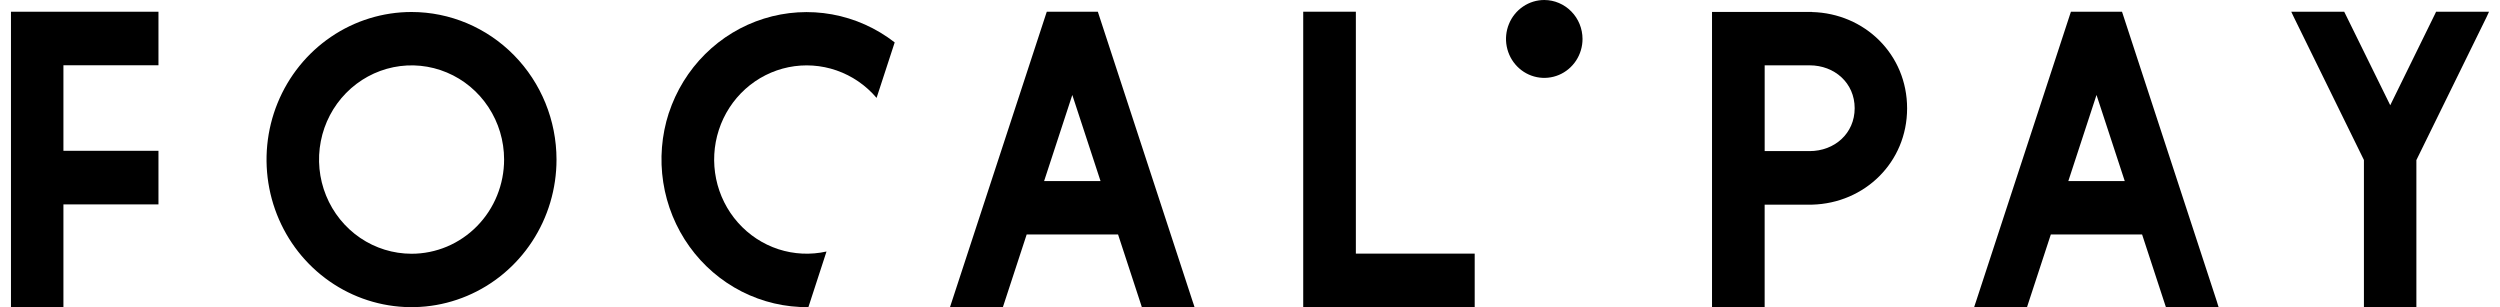 <svg width="114" height="14" viewBox="0 0 114 14" fill="none" xmlns="http://www.w3.org/2000/svg">
<g clip-path="url(#clip0_1013:11227)">
<path d="M70.422 3.3537e-06C70.077 -0.001 69.739 0.103 69.452 0.298C69.165 0.492 68.94 0.769 68.808 1.094C68.675 1.418 68.64 1.776 68.707 2.12C68.774 2.465 68.94 2.782 69.184 3.03C69.428 3.279 69.739 3.449 70.077 3.517C70.416 3.586 70.767 3.551 71.086 3.417C71.405 3.283 71.677 3.055 71.869 2.763C72.061 2.471 72.163 2.127 72.163 1.776C72.162 1.306 71.979 0.855 71.652 0.523C71.326 0.19 70.884 0.002 70.422 3.3537e-06Z" fill="black"/>
<path d="M2.892 0.534H2.777H0.729H0.614H0.5V0.651V0.767V13.767V13.883V14H0.614H0.729H2.777H2.892V13.767V9.32H7.111H7.226V9.086V6.993V6.877H7.111H2.892V2.977H7.111H7.226V2.743V0.651V0.534H7.111H2.892Z" fill="black"/>
<path d="M18.766 11.571C17.932 11.57 17.117 11.319 16.423 10.847C15.73 10.375 15.189 9.704 14.87 8.92C14.55 8.136 14.466 7.272 14.629 6.439C14.791 5.607 15.193 4.841 15.782 4.241C16.372 3.64 17.123 3.231 17.941 3.064C18.759 2.898 19.608 2.982 20.379 3.307C21.15 3.631 21.809 4.18 22.273 4.886C22.738 5.591 22.986 6.421 22.987 7.27C22.988 7.835 22.879 8.394 22.667 8.916C22.456 9.438 22.145 9.912 21.753 10.311C21.361 10.711 20.895 11.027 20.383 11.244C19.87 11.46 19.321 11.571 18.766 11.571ZM18.766 0.547C17.459 0.547 16.18 0.942 15.093 1.681C14.005 2.42 13.158 3.471 12.657 4.701C12.157 5.931 12.026 7.284 12.281 8.59C12.536 9.895 13.165 11.095 14.09 12.036C15.015 12.977 16.193 13.618 17.476 13.877C18.758 14.137 20.088 14.004 21.296 13.494C22.504 12.985 23.537 12.122 24.263 11.015C24.99 9.908 25.377 8.607 25.377 7.276C25.376 5.492 24.679 3.781 23.44 2.519C22.2 1.257 20.519 0.548 18.766 0.547Z" fill="black"/>
<path d="M61.827 11.565V0.651V0.534H61.712H59.542H59.427V0.651V13.767V14H59.542H67.132H67.246V13.767V11.681V11.565H67.132H61.827Z" fill="black"/>
<path d="M82.518 6.89H80.469V2.979H82.518C83.656 2.979 84.573 3.784 84.573 4.934C84.573 6.085 83.656 6.89 82.518 6.89ZM82.631 0.545H78.068V14.002H80.468V9.332H82.631C85.032 9.27 86.964 7.399 86.964 4.94C86.964 2.481 85.032 0.611 82.631 0.549" fill="black"/>
<path d="M113.32 0.534H111.157H111.086L111.043 0.626L108.995 4.799L106.939 0.621L106.895 0.534H106.824H104.661H104.481L104.591 0.767L107.795 7.296V13.767V14H107.91H110.073H110.187V13.767V7.3L113.393 0.767L113.5 0.534H113.32Z" fill="black"/>
<path d="M49.976 8.258H47.611L48.897 4.33L50.185 8.258H49.976ZM54.392 13.767L50.091 0.626L50.061 0.534H47.734L47.701 0.631L43.398 13.767L43.368 13.857L43.337 13.954L43.322 14H45.733L45.768 13.894L46.816 10.693H50.984L52.035 13.901L52.066 14H54.469L54.425 13.863L54.392 13.767Z" fill="black"/>
<path d="M30.499 5.148C30.168 6.167 30.08 7.252 30.244 8.313C30.408 9.373 30.818 10.378 31.441 11.245C32.063 12.111 32.88 12.813 33.823 13.294C34.767 13.774 35.809 14.018 36.863 14.005L37.689 11.469C36.962 11.631 36.204 11.595 35.495 11.364C34.785 11.132 34.149 10.713 33.65 10.149C33.151 9.586 32.808 8.898 32.655 8.156C32.502 7.414 32.545 6.643 32.78 5.923C33.014 5.203 33.432 4.56 33.99 4.057C34.549 3.555 35.228 3.213 35.959 3.064C36.69 2.916 37.446 2.967 38.151 3.213C38.856 3.459 39.484 3.891 39.972 4.464L40.798 1.934C39.961 1.283 38.983 0.845 37.946 0.656C36.908 0.468 35.842 0.534 34.835 0.849C33.828 1.163 32.909 1.718 32.155 2.467C31.401 3.216 30.833 4.137 30.499 5.154" fill="black"/>
<path d="M96.68 8.258H94.315L95.601 4.33L96.889 8.258H96.68ZM101.095 13.767L96.794 0.626L96.763 0.534H94.435L94.402 0.631L90.1 13.767L90.069 13.857L90.038 13.954L90.023 14H92.434L92.468 13.894L93.517 10.693H97.68L98.731 13.901L98.764 14H101.167L101.123 13.863L101.095 13.767Z" fill="black"/>
</g>
<defs>
<clipPath id="clip0_1013:11227">
<rect width="113" height="14" fill="white" transform="translate(0.5)"/>
</clipPath>
</defs>
</svg>
